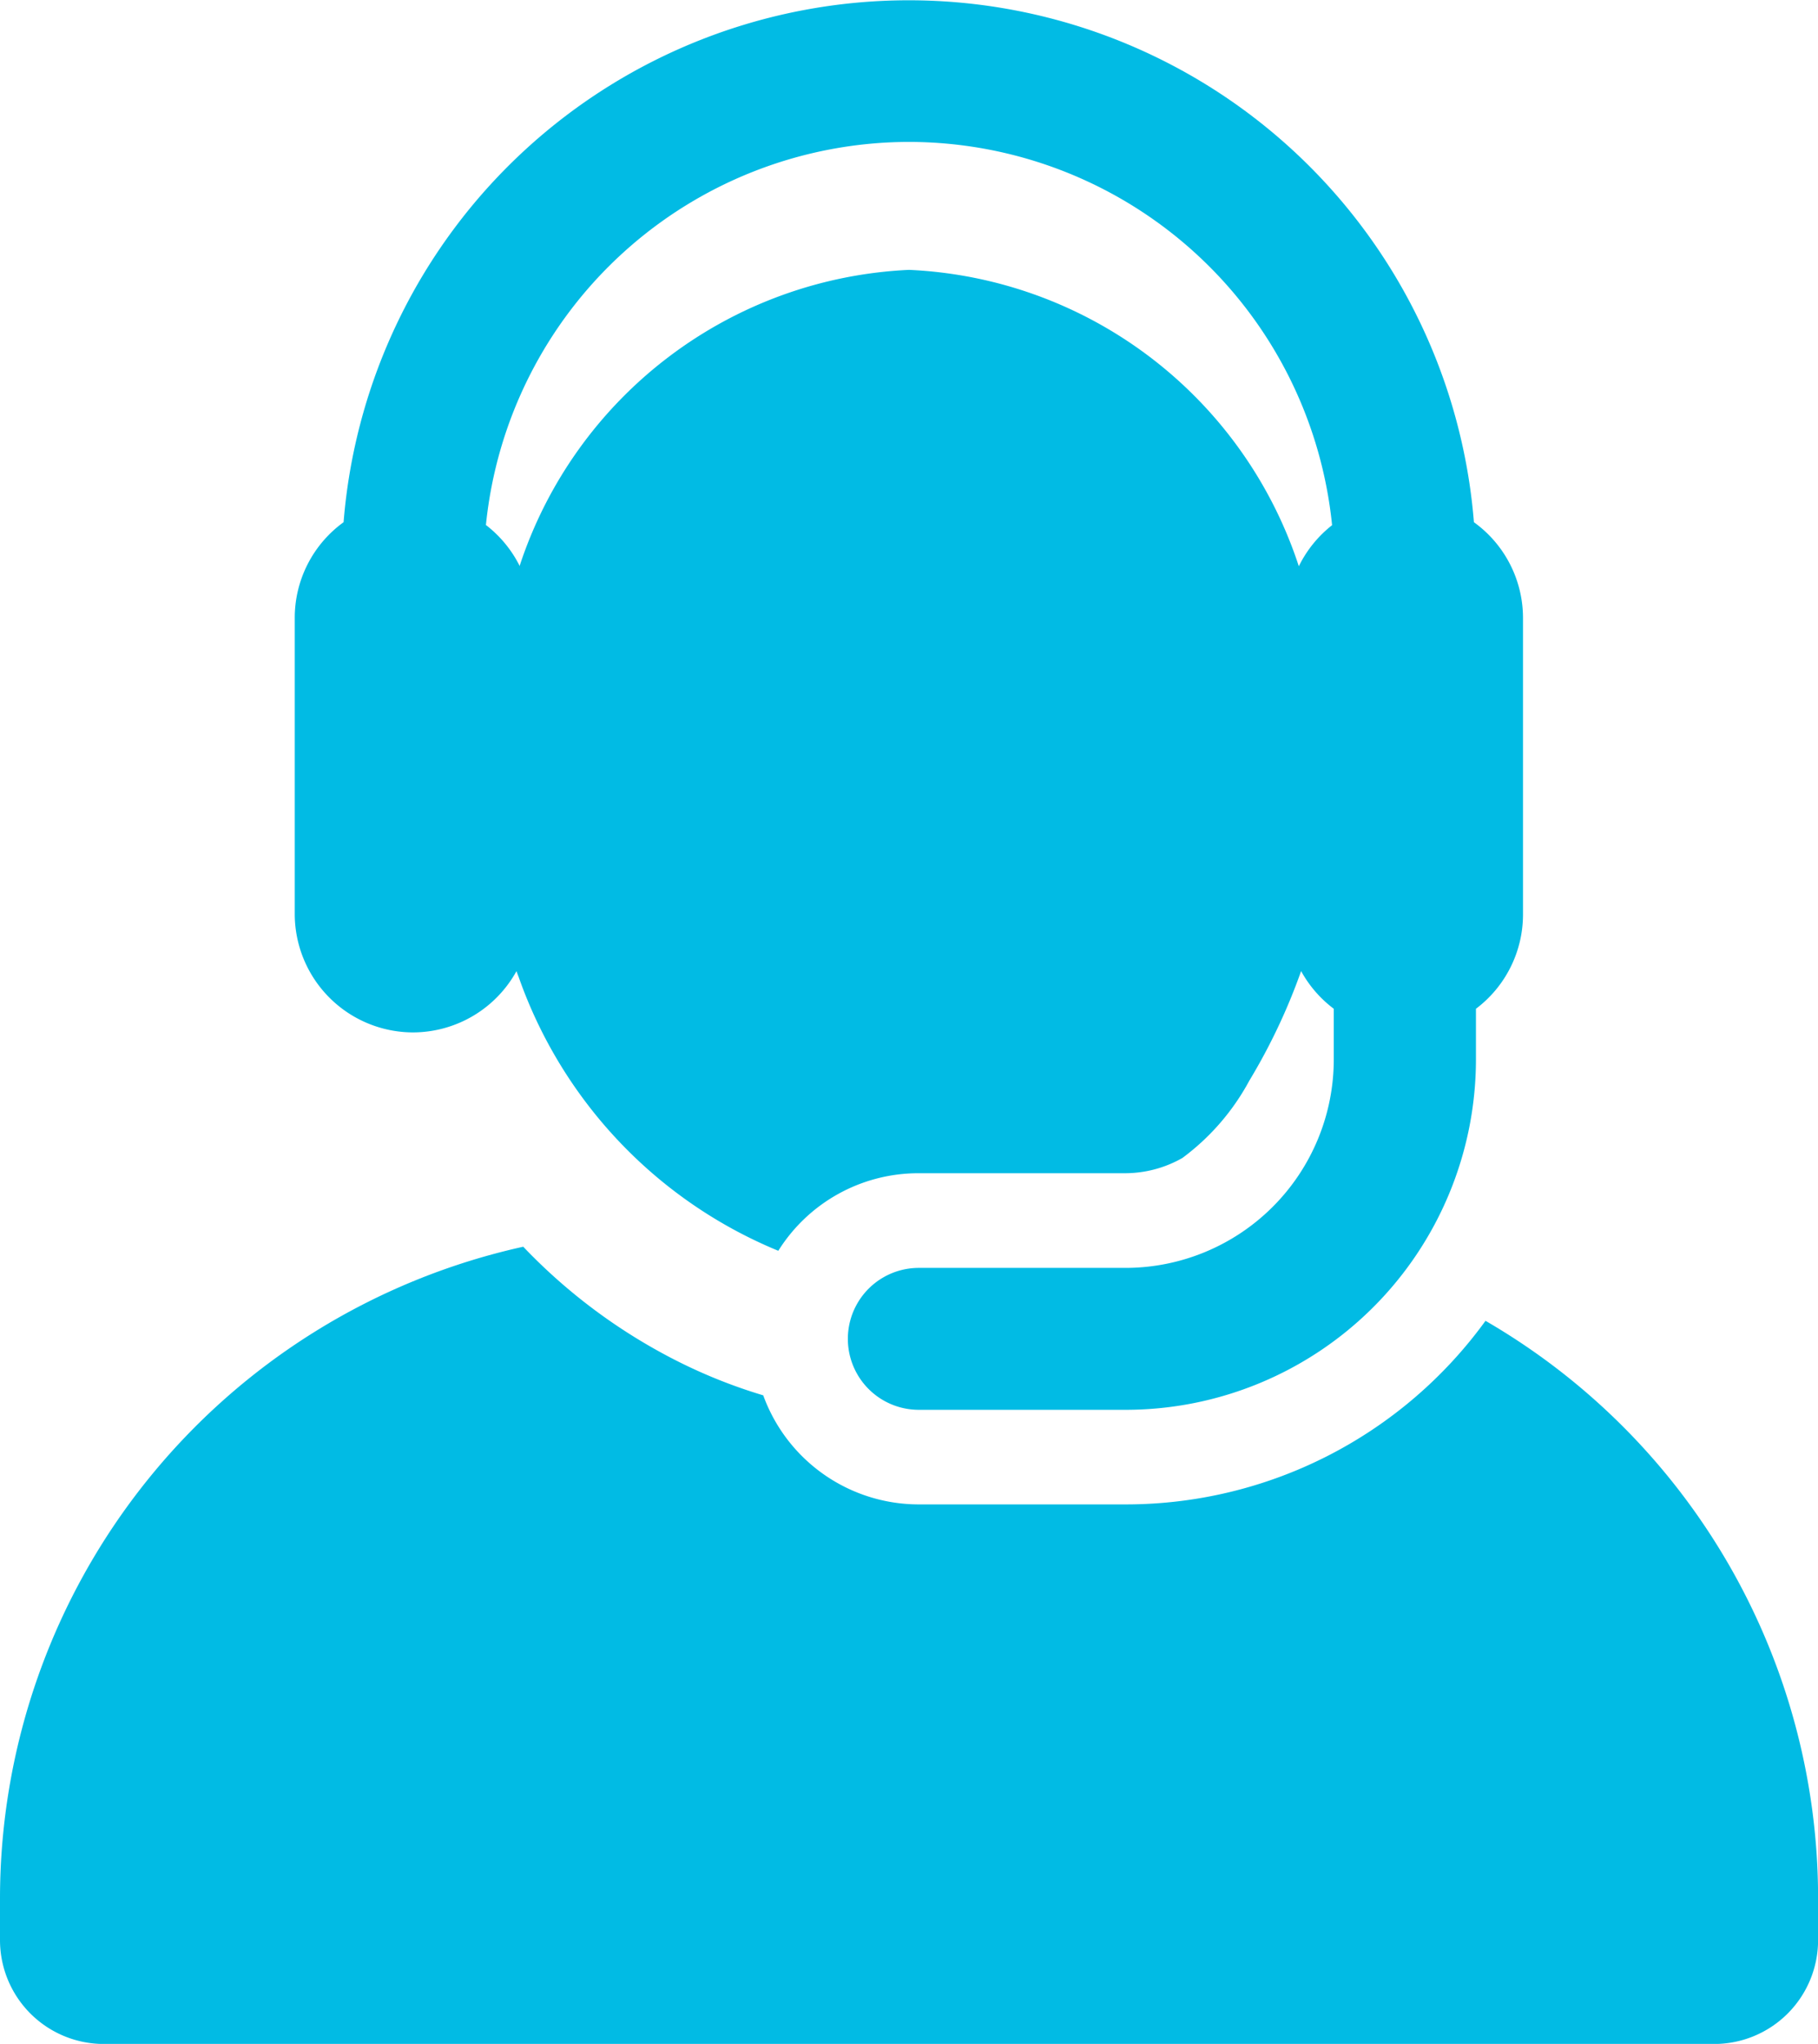 <svg xmlns="http://www.w3.org/2000/svg" width="21.483" height="24.137" viewBox="0 0 21.483 24.137">
  <g id="Group_1_" data-name="Group (1)" transform="translate(-0.1)">
    <path id="Path_394477" data-name="Path 394477" d="M17.654,13.075A5.249,5.249,0,0,1,13.4,15.243H10.957a1.956,1.956,0,0,1-1.838-1.288,6.211,6.211,0,0,1-.989-.391A6.658,6.658,0,0,1,6.283,12.2,7.885,7.885,0,0,0,.1,19.895v.493a1.227,1.227,0,0,0,1.227,1.227h19.03a1.227,1.227,0,0,0,1.227-1.227v-.493A7.879,7.879,0,0,0,17.654,13.075Z" transform="translate(0 2.523)" fill="#01bbe4"/>
    <path id="Path_394478" data-name="Path 394478" d="M4.382,12.192a1.4,1.4,0,0,0,1.224-.723l.019.051.006.015A5.451,5.451,0,0,0,8.7,14.771a1.953,1.953,0,0,1,1.656-.916h2.448a1.372,1.372,0,0,0,.671-.18,2.768,2.768,0,0,0,.791-.913,7.065,7.065,0,0,0,.612-1.294,1.4,1.4,0,0,0,.386.445v.6a2.463,2.463,0,0,1-2.46,2.46H10.36a.838.838,0,1,0,0,1.676h2.448a4.14,4.14,0,0,0,4.136-4.136v-.6A1.394,1.394,0,0,0,17.5,10.8V7.3a1.394,1.394,0,0,0-.58-1.133,6.7,6.7,0,0,0-13.357,0A1.394,1.394,0,0,0,2.986,7.3v3.5A1.4,1.4,0,0,0,4.382,12.192ZM10.244,1.676a5.031,5.031,0,0,1,5,4.526,1.4,1.4,0,0,0-.393.485,5.085,5.085,0,0,0-4.606-3.5,5.089,5.089,0,0,0-4.6,3.491l0,.008A1.4,1.4,0,0,0,5.245,6.2,5.031,5.031,0,0,1,10.244,1.676Z" transform="translate(0.597)" fill="#01bbe4"/>
  </g>
</svg>
